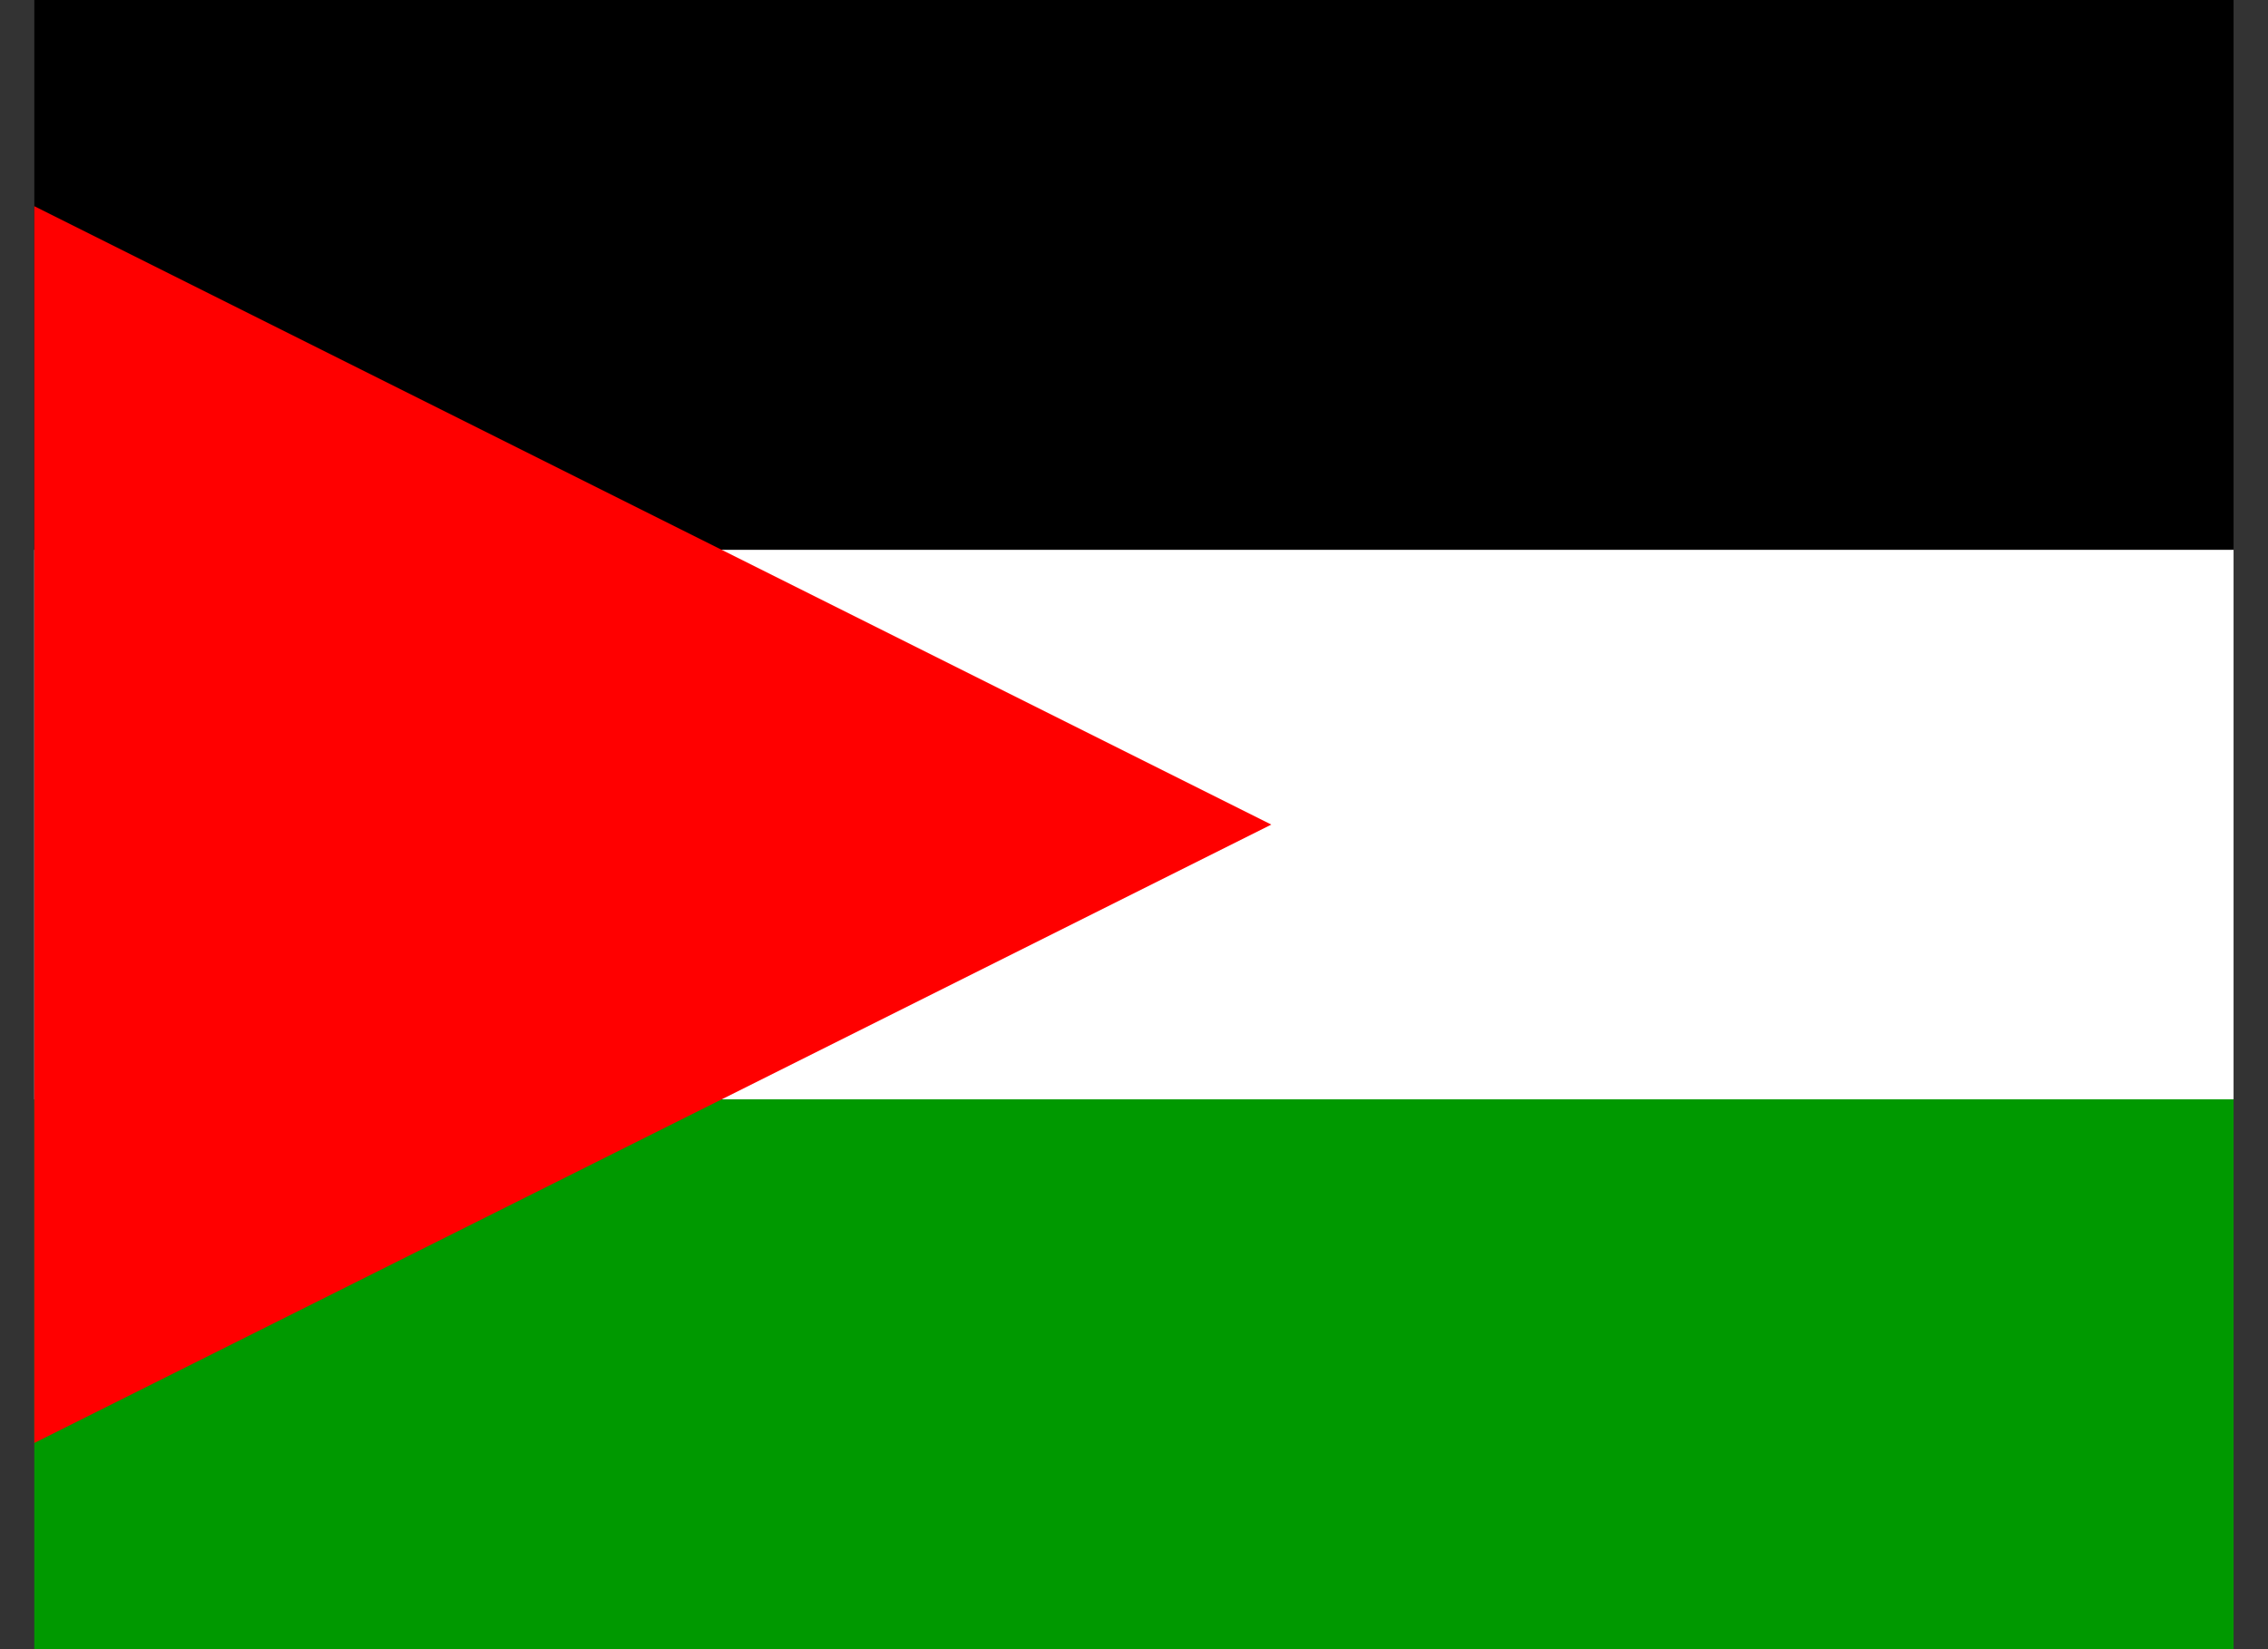 <svg width="55" height="40" viewBox="0 0 55 40" fill="none" xmlns="http://www.w3.org/2000/svg">
<rect x="0" y="0" width="55" height="40" fill="#333333" stroke="none"/>
<g clip-path="url(#clip0_623_2419)">
<path fill-rule="evenodd" clip-rule="evenodd" d="M-9.17 0H70.83V13.336H-9.17V0Z" fill="black"/>
<path fill-rule="evenodd" clip-rule="evenodd" d="M-9.17 13.336H70.83V26.664H-9.17V13.336Z" fill="white"/>
<path fill-rule="evenodd" clip-rule="evenodd" d="M-9.17 26.664H70.83V40H-9.17V26.664Z" fill="#009900"/>
<path fill-rule="evenodd" clip-rule="evenodd" d="M-9.17 40L30.83 20L-9.17 0V40Z" fill="#FF0000"/>
</g>
<defs>
<clipPath id="clip0_623_2419">
<rect width="53.333" height="40" fill="white" transform="translate(0.832)"/>
</clipPath>
</defs>
</svg>
